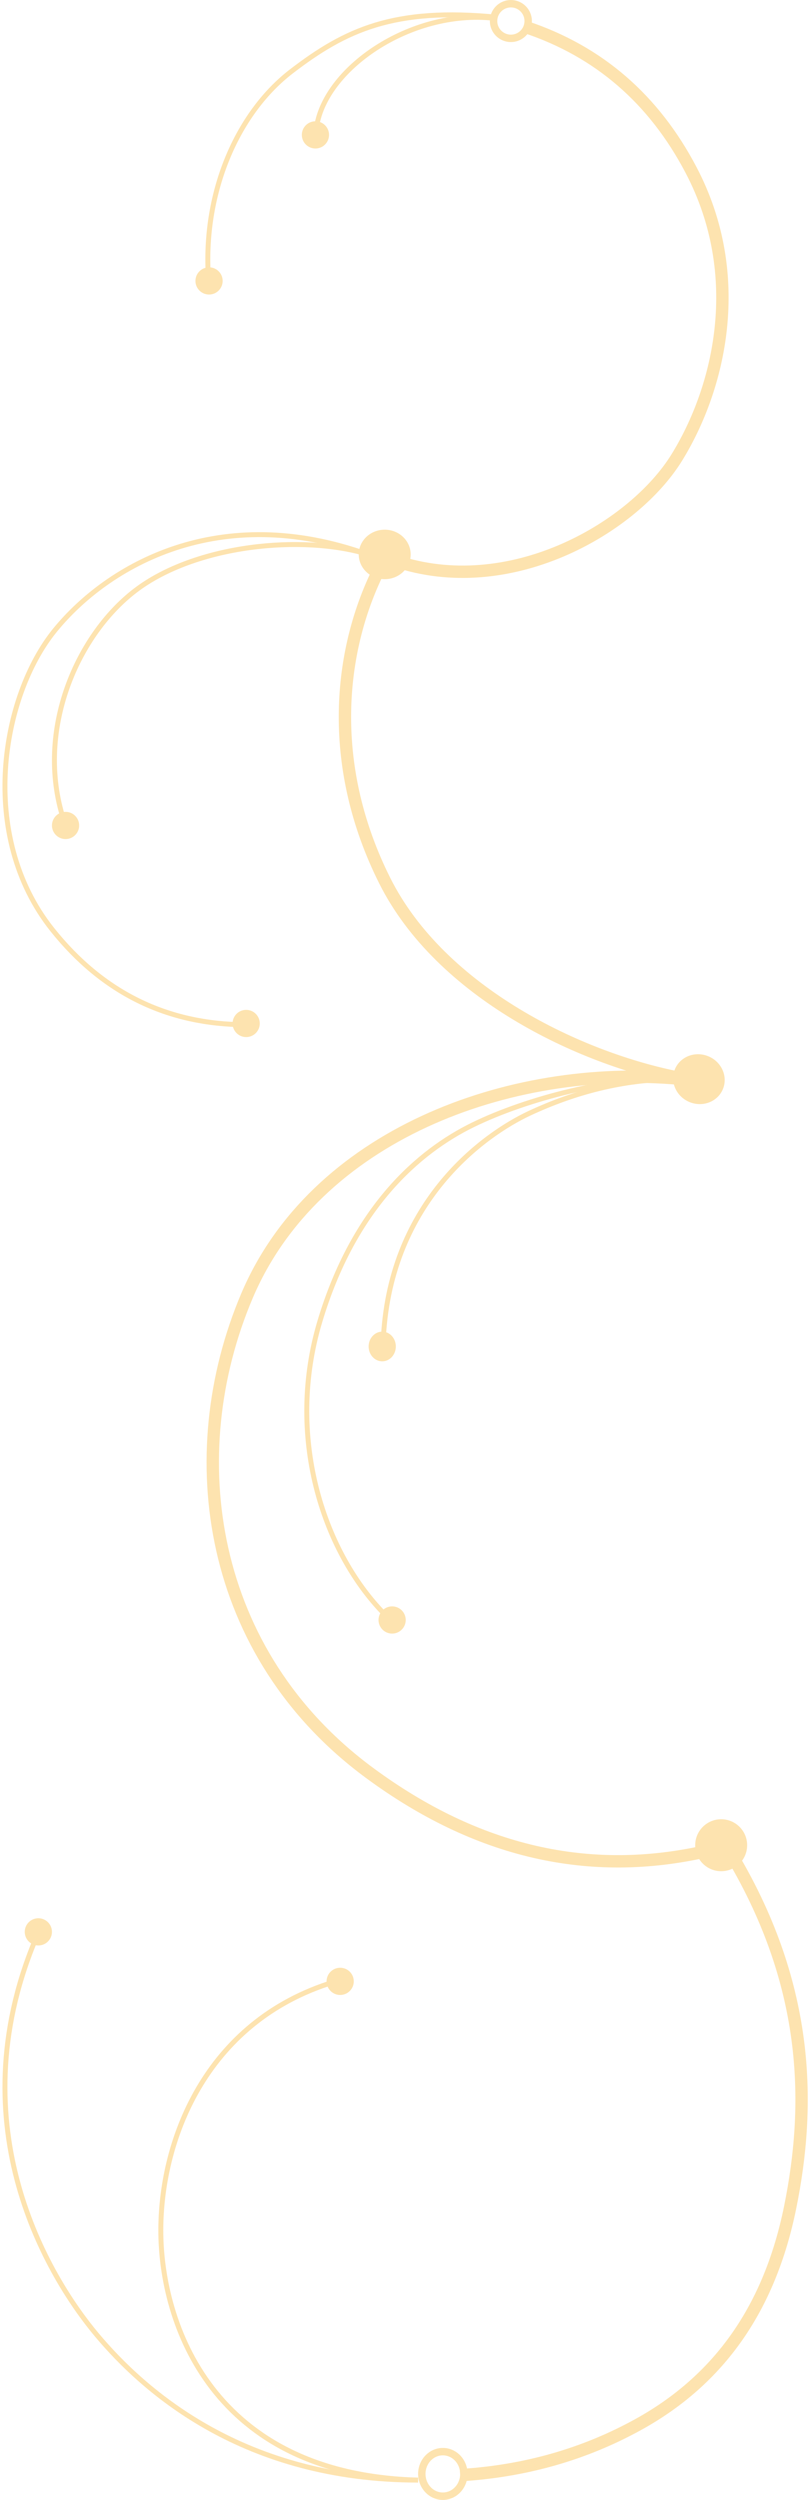 <?xml version="1.0" encoding="UTF-8"?>
<svg width="327px" height="1010px" viewBox="0 0 327 1010" version="1.1" xmlns="http://www.w3.org/2000/svg" xmlns:xlink="http://www.w3.org/1999/xlink">
    <!-- Generator: Sketch 63.1 (92452) - https://sketch.com -->
    <title>Group 2</title>
    <desc>Created with Sketch.</desc>
    <g id="Page-1" stroke="none" stroke-width="1" fill="none" fill-rule="evenodd">
        <g id="Artboard-Copy-88" transform="translate(-14, -131)">
            <g id="Group-2" transform="translate(16, 131)">
                <path d="M210.537,10.948 C240.013,20.779 262.271,40.017 277.313,68.662 C299.876,111.629 288.809,156.964 271.517,184.916 C254.224,212.868 205.736,241.312 160,227.317" id="Path-17" stroke="#FDE3AF" stroke-width="5"></path>
                <ellipse id="Oval" fill="#FDE3AF" cx="153.5" cy="224" rx="10.5" ry="10"></ellipse>
                <circle id="Oval-Copy-6" fill="#FDE3AF" cx="289.5" cy="745.5" r="10.5"></circle>
                <ellipse id="Oval-Copy-3" fill="#FDE3AF" transform="translate(280.5, 436) rotate(23) translate(-280.5, -436) " cx="280.5" cy="436" rx="10.5" ry="10"></ellipse>
                <ellipse id="Oval-Copy-8" stroke="#FDE3AF" stroke-width="3" cx="177" cy="999.5" rx="8.5" ry="9"></ellipse>
                <circle id="Oval-Copy-4" stroke="#FDE3AF" stroke-width="3" cx="204.5" cy="8.5" r="7"></circle>
                <circle id="Oval-Copy-11" fill="#FDE3AF" cx="13.5" cy="780.5" r="5.5"></circle>
                <circle id="Oval-Copy-12" fill="#FDE3AF" cx="135.5" cy="800.5" r="5.5"></circle>
                <circle id="Oval-Copy-9" fill="#FDE3AF" cx="97.5" cy="413.5" r="5.5"></circle>
                <path d="M152.021,549.977 C155.046,550.266 157.714,547.824 157.979,544.523 C158.243,541.222 156.005,538.312 152.979,538.023 C149.954,537.734 147.286,540.176 147.021,543.477 C146.757,546.778 148.995,549.688 152.021,549.977 Z" id="Oval-Copy-13" fill="#FDE3AF"></path>
                <circle id="Oval-Copy-14" fill="#FDE3AF" transform="translate(156.5, 654.5) rotate(28) translate(-156.5, -654.5) " cx="156.5" cy="654.5" r="5.5"></circle>
                <circle id="Oval-Copy-10" fill="#FDE3AF" cx="24.5" cy="333.5" r="5.5"></circle>
                <circle id="Oval-Copy-15" fill="#FDE3AF" cx="82.5" cy="113.5" r="5.5"></circle>
                <circle id="Oval-Copy-16" fill="#FDE3AF" cx="125.5" cy="54.5" r="5.5"></circle>
                <path d="M273.051,435.842 C203.121,429.496 125.185,459.048 97.806,523.586 C70.426,588.124 82.197,668.17 147.295,716.226 C190.693,748.263 236.261,758.782 284,747.784" id="Path-28" stroke="#FDE3AF" stroke-width="5"></path>
                <path d="M294.048,750 C325.601,803.264 325.601,851.286 317.389,891.771 C309.178,932.256 288.995,961.283 256.14,979.457 C234.236,991.574 210.189,998.421 184,1000" id="Path-32" stroke="#FDE3AF" stroke-width="5"></path>
                <path d="M147,224.139 C86.612,202.331 41.581,228.402 20.193,254.651 C-1.196,280.901 -11.338,337.384 19.176,375.625 C39.518,401.119 65.571,413.91 97.333,414" id="Path-34" stroke="#FDE3AF" stroke-width="2"></path>
                <path d="M24.324,333 C11.648,296.683 28.559,257.003 52.768,238.543 C76.976,220.083 120.19,215.738 147,224.03" id="Path-35" stroke="#FDE3AF" stroke-width="2"></path>
                <path d="M82.078,109 C80.841,76.006 94.378,45.21 115.953,28.703 C137.528,12.197 157.189,2.831 199,6.979" id="Path-36" stroke="#FDE3AF" stroke-width="2"></path>
                <path d="M126,51 C129.885,26.821 165.476,3.089 199,7.542" id="Path-37" stroke="#FDE3AF" stroke-width="2"></path>
                <path d="M12.152,784 C-19.104,859.572 17.542,919.895 37.022,943.201 C56.502,966.507 96.849,1002 167,1002" id="Path-38" stroke="#FDE3AF" stroke-width="2"></path>
                <path d="M135.521,800 C81.984,814.971 63,863.662 63,901.138 C63,938.613 83.749,999.772 167,1002" id="Path-33" stroke="#FDE3AF" stroke-width="2"></path>
                <path d="M163.091,226.77 C143.427,257.753 134.344,302.105 151.339,349.811 C168.334,397.517 221.113,430.935 260.018,443.489" id="Path-33-Copy" stroke="#FDE3AF" stroke-width="5" transform="translate(201.208, 335.129) rotate(-7) translate(-201.208, -335.129) "></path>
                <path d="M153.301,652 C128.126,626.203 113.544,579.821 127.29,533.882 C141.037,487.943 167.131,465.234 189.14,454.466 C211.15,443.699 245.391,435.04 269,436.086" id="Path-39" stroke="#FDE3AF" stroke-width="2"></path>
                <path d="M153,540 C156.024,485.152 193.779,458.294 212,449.782 C230.221,441.271 250.055,436 271,436" id="Path-40" stroke="#FDE3AF" stroke-width="2"></path>
            </g>
        </g>
    </g>
</svg>